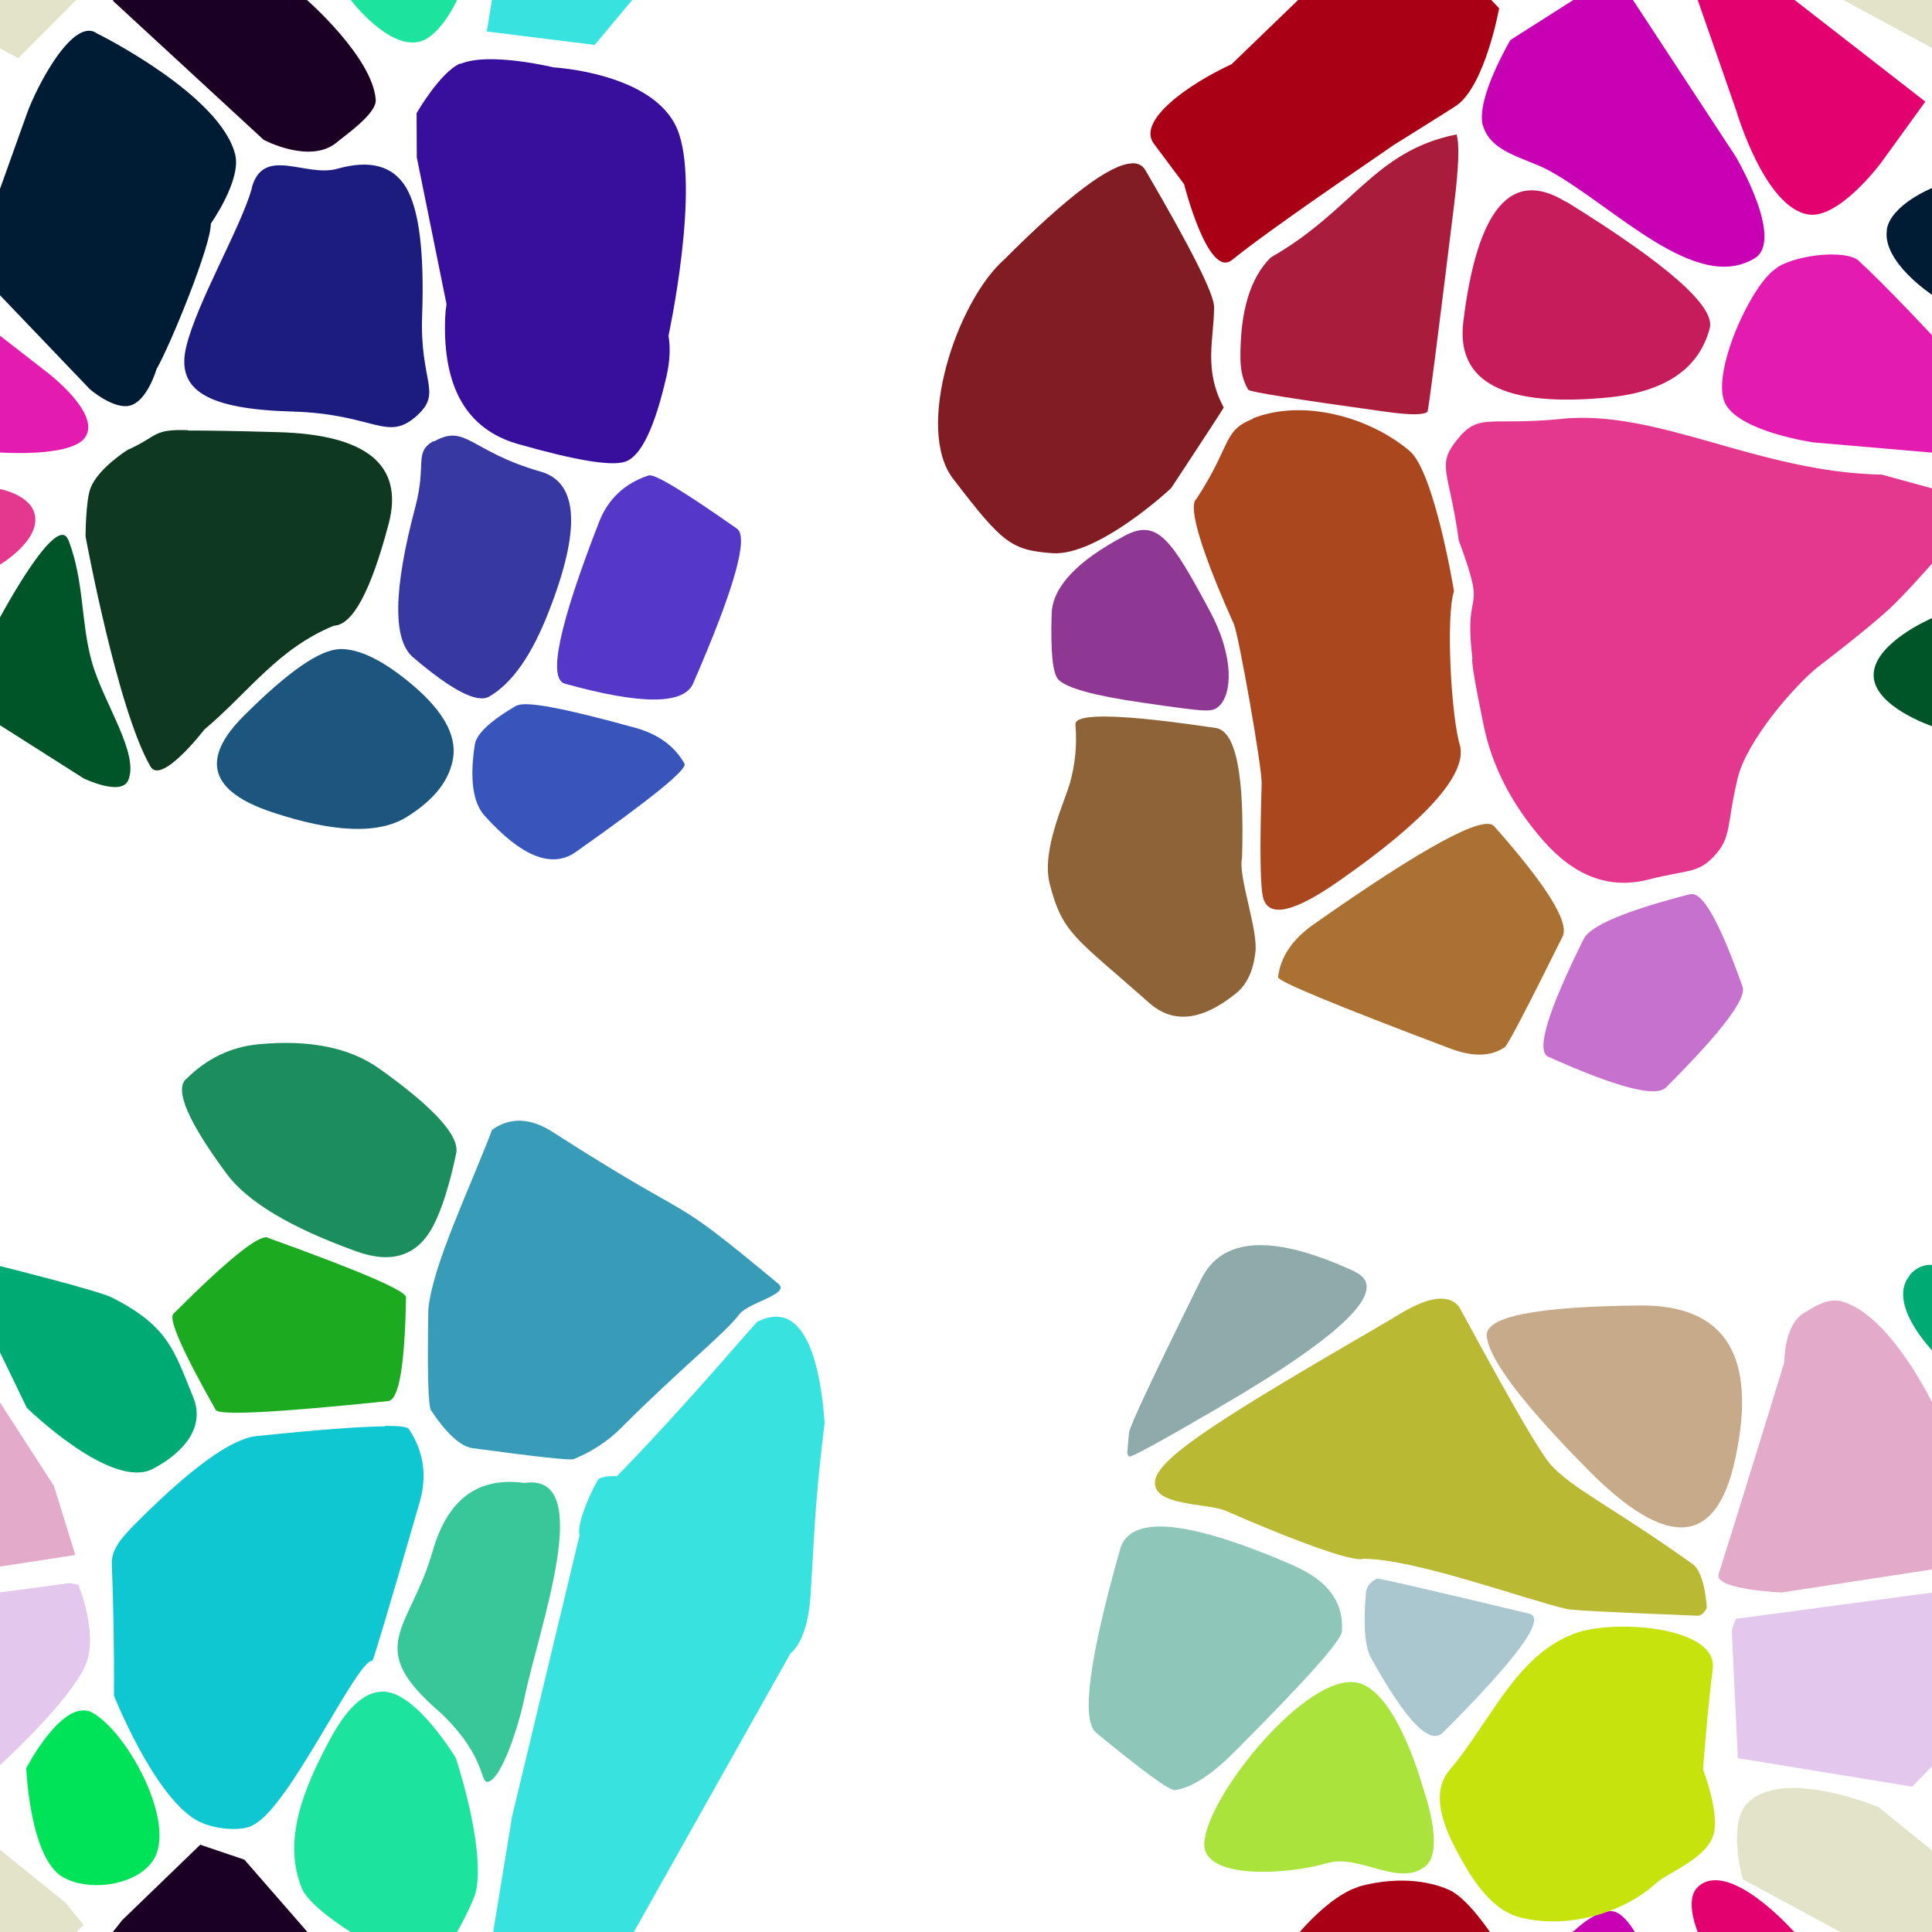 <?xml version="1.0" encoding="UTF-8"?>
<svg width="512px" height="512px" contentScriptType="text/ecmascript" contentStyleType="text/css" version="1.1" viewBox="0 0 512 512" xmlns="http://www.w3.org/2000/svg">
 <g class="voronoi" stroke-width=".5">
  <path d="m138 297c-2.67-0.096-5.19 0.704-7.59 2.4-6.05 15.9-15.8 35.9-16.9 47.6-0.287 16.7-0.044 25.6 0.729 26.8 4.21 6.23 7.87 9.56 11 9.98 17 2.3 25.9 3.27 26.8 2.9 4.86-1.99 9.01-4.72 12.5-8.19 15.2-15.3 27.8-25.3 31.4-30.2 2.31-3.12 13.7-5.33 10.3-8.11-31.3-26-18.8-13.9-59.8-40.2-2.94-1.89-5.74-2.88-8.41-2.97z" fill="#389cb9"/>
  <path d="m458-37.1 39.9 3.59 31.6 25.6 4.85 5.94-17.3 17.4-55.1-29.8z" fill="#e3e3c9"/>
  <path d="m361-16.4-34.6 33.4c-11 5.06-25.3 14.9-20.6 21.1l7.99 10.7s6.37 25.2 12.7 20.1c10.8-8.7 35.6-25.4 42.9-30.5 0 0 15.8-9.84 16.7-10.5 7.55-5.5 11.2-25.7 11.2-25.7l-13.1-13.8z" fill="#aa0016"/>
  <path d="m-13.2 126 13.2 3.6s7.72 1.42 9.13 6.42c1.98 7.04-9.13 13.6-9.13 13.6l-10.9 11.6-25.6 20.8-12.6-8.24-3.62-33.7z" fill="#e3388e"/>
  <path d="m102 378c-6.46 0.043-17.8 0.9-34 2.57-6.59 0.682-17 8.17-31.3 22.4-3.64 3.64-7.22 7.27-7.07 11.3 0.396 10.2 0.679 23.7 0.57 35.1 1e-6 0 10.4 26.2 21.7 32.9 4.41 2.63 12.5 3.22 15.3 1.31 9.7-4.89 27.3-43.7 31.5-43.5 0.265-0.079 4.43-14.1 12.5-41.9 2.05-7.1 1.09-13.6-2.87-19.5-0.379-0.561-2.51-0.829-6.38-0.803z" fill="#0ec7d1"/>
  <path d="m460 429 71-9.47 2.17 0.445 0.978 25.5-27.4 28-46.2-7.54-1.61-33.9z" fill="#e3c7ec"/>
  <path d="m25.9 9.01c-6.25-5.07-16.1 13.6-18.8 21.2l-7.05 19.7-18 9.57 41.8 43.7s6.31 5.44 10.6 4.3c4.61-1.21 7.01-9.61 7.01-9.61 3.81-6.63 14.6-33.2 14.4-38.6 0 0 8.15-11.5 6.47-18.3-3.93-15.9-36.4-32-36.4-32z" fill="#001c34"/>
  <path d="m445-14.3 30.2 14 0.43 0.334 34.6 26.9-11.8 16.3s-11.1 14.9-19.2 13.6c-11.6-1.79-19.1-27.5-19.1-27.5l-10.2-29.3z" fill="#e3006f"/>
  <path d="m24.7 454c9.15 5.35 21.6 28.3 16.3 38.3-3.93 7.28-17.1 9.27-24.3 5.18-8.83-5.03-9.74-28.9-9.74-28.9s9.92-19.2 17.7-14.6z" fill="#00e358"/>
  <path d="m463 478c9.04-9.85 34.8 0.875 34.8 0.875l31.6 25.6 4.85 5.94-17.3 17.4-55.1-29.8s-4.1-14.4 1.12-20.1z" fill="#e3e3c9"/>
  <path d="m122 16.8c-5.37 2.31-11.6 13.2-11.6 13.2l0.053 11.7 7.88 38.9c-0.194 1.18-0.321 2.42-0.369 3.74-0.661 18.3 5.73 29.4 19.2 33.3 15.3 4.37 24.8 5.95 28.5 4.72 4.2-1.39 7.85-8.99 11-22.8 0.865-3.85 1.03-7.38 0.5-10.6 0 0 8.64-40 2.25-54.9-6.37-14.8-32.7-16.2-32.7-16.2s-17.1-4.18-24.7-0.928z" fill="#380e9d"/>
  <path d="m-41.1 70.8 11-5.22 42.6 33.1s14.9 11.3 9.85 17.5c-4.09 5.03-22.3 3.74-22.3 3.74l-31.6-2.72-23.3-10.1 3-20.3z" fill="#e31caf"/>
  <path d="m533 148 16.4 59.2-1.36 0.59-14-1.31-22.2-14.1s-15-5.1-15.3-13.2c-0.326-8.58 15.3-15.3 15.3-15.3z" fill="#005528"/>
  <path d="m-12.9 332 12.9 3.52s26 6.47 29.7 8.35c14.9 7.63 16.4 13.9 21.5 26.4 3.35 8.19-2.9 14.9-10.7 19-11 5.75-33.4-16.2-33.4-16.2l-7.06-14.6z" fill="#00aa73"/>
  <path d="m478 348c2.44-1.42 6.22-4.19 10.1-3.11 13 3.63 24.3 27.5 24.3 27.5l14.3 22.1 5.66 18.3-60.2 9.24s-18.1-0.764-16.7-4.88c4.87-15.3 17.4-56.1 17.4-56.1s-0.149-9.96 5.24-13.1z" fill="#e3aac9"/>
  <path d="m201 350c-0.741 0.361-18.3 21.5-37.5 41.2-1.85-0.103-3.42 0.106-4.71 0.633-0.647 0.265-6.28 11.7-5.19 15l-17.9 74.6-5.04 30.8-1.37 8.35 28.6 3.55 9.95-11.9 41.6-74c3.09-2.69 4.89-7.99 5.4-15.9 1.34-23.1 1.45-26.6 3.7-45.3-1.56-21-7.23-31.9-17.5-26.9z" fill="#38e3df"/>
  <path d="m-66.9 498 30.2 14 35 27.2-11.8 16.3-19 15.6-19.3-29.5z" fill="#e3006f"/>
  <path d="m393 543 7.56-20.8 16.7-10.6s6.12-5.97 10.4-5.04c2.75 0.592 5.33 5.04 5.33 5.04l27.3 41.5-0.753 28.4-48.8-24.7z" fill="#c700b4"/>
  <path d="m471 70.8c6.2-3.63 18.5-4.48 21.5-1.75 7.29 6.65 19.7 20 19.7 20l12.5 9.69 6.92 22.9-51-4.39s-19.2-2.73-23.3-10.1c-3.32-5.98 3-20.3 3-20.3s5.22-12.7 10.8-16z" fill="#e31caf"/>
  <path d="m506 338c2.84-3.42 6.25-2.76 6.25-2.76l12 3.27 32.6 24.3-4.04 26.2-33.4-16.2-7.06-14.6s-12.5-12.7-6.25-20.2z" fill="#00aa73"/>
  <path d="m450 500c8.23-7.46 25.2 11.7 25.2 11.7l0.43 0.334 34.6 26.9-11.8 16.3-19 15.6-19.3-29.5-10.2-29.3s-3.68-8.65 0.063-12z" fill="#e3006f"/>
  <path d="m86.9-50 14.6-13.7 19.3 17.6 5.01 36.9-4.68 9.17s-4.43 9.85-10.1 11.1c-8.29 1.88-18.1-11.1-18.1-11.1l-12.5-9.53z" fill="#1ce39d"/>
  <path d="m49.8 114c-9.52-0.305-7.75 1.57-16 5.23 0 0-7.88 4.93-9.84 10.2-1.25 3.38-1.29 12.7-1.29 12.7s8.4 45.8 17.2 61c2.9 5.02 14.3-9.81 14.3-9.81 11.7-9.82 19.4-21.4 34.3-27.5 4.95-0.144 9.8-9.12 14.5-26.9 4.16-15.6-5.67-23.8-29.5-24.4-10.4-0.295-18.3-0.437-23.7-0.426z" fill="#0e381f"/>
  <path d="m414 111c-19.6 1.95-22-1.81-27.9 5.59-5.55 6.9-2 8.23 0.484 26.6 7.91 21.4 1.18 10.8 3.62 31.3-0.329 0.581 0.661 6.47 2.97 17.7 2.28 11.1 7.62 21.3 16 30.8 8.3 9.36 17.5 12.7 27.7 10.1 10.1-2.6 12.9-1.57 17.1-5.9 5.07-5.23 3.49-8.27 6.51-20.9 2.45-10.2 15.2-24.6 21.1-29.4 0 0 13.3-10.1 19.4-15.8 3.89-3.62 10.9-11.6 10.9-11.6l15-16-28.2-7.71c-32.8-0.636-59-17.3-84.8-14.8z" fill="#e3388e"/>
  <path d="m360 446c10.4 2.61 17.2 28.1 17.2 28.1s5.88 16.2 0.542 20.5c-7.03 5.64-17.5-3.4-26.1-0.844-10.3 3.07-32.8 4.48-32.5-5.17 0.491-12.6 27.6-45.9 40.8-42.6z" fill="#aae33b"/>
  <path d="m144-36 38.5 18.1-24.9 29.8-28.6-3.55 6.41-39.1z" fill="#38e3df"/>
  <path d="m393 33.4c-2.05-7.1 7.29-22.8 7.29-22.8l27.8-17.7 31.9 48.6s13.1 22.2 4.93 27c-15.6 9.33-37.1-13.8-54.4-23.3-6.19-3.38-15.4-4.64-17.5-11.9z" fill="#c700b4"/>
  <path d="m-54.2 475 39.9 3.59 31.6 25.6 4.85 5.94-17.3 17.4-55.1-29.8z" fill="#e3e3c9"/>
  <path d="m500 60.9c1.09-6.72 12.1-11.1 12.1-11.1l10.4-5.52 33.8 35.2-7.42 29.5-1.82 1.62-11.2-7.47-23.7-24.9s-13.5-8.79-12.1-17.4z" fill="#001c34"/>
  <path d="m417 433c10.5-4.08 38.3-1.98 36.9 9.24-1.52 12-2.57 26.7-2.57 26.7s4.77 12.3 2.56 17.9c-2.37 6.05-12.2 9.58-15.1 12.3-9.2 8.31-24.1 12.1-36.1 8.95-6.26-1.62-10.9-7.65-14.2-13.2-4.67-7.99-10.3-18.7-4.35-25.8 10.9-12.9 17.5-30.2 32.9-36.1z" fill="#c7e30d"/>
  <path d="m29.9 0.189 0.149-0.189 2.32-2.94 20.7-20 11.7 3.96 16.6 19s17.4 15.2 18.2 26.4c0.284 3.72-8.1 9.41-10.3 11.3-7.04 5.92-19.4-0.668-19.4-0.668z" fill="#1c0024"/>
  <path d="m18.1 143c4.29 11.2 3.26 21.7 6.21 32.3 3.07 11 12.7 24.4 9.66 31.5-1.85 4.3-11.8-0.518-11.8-0.518l-42.8-27.2 20.6-15.4s15.1-28.3 18.1-20.6z" fill="#005528"/>
  <path d="m-32.7 343 10.8-5.21 36.2 56 5.66 18.3-60.2 9.24-12.9 1.37 13.5-62.4z" fill="#e3aac9"/>
  <path d="m86.9 462c3.12-5.89 7.9-13.7 14.6-13.7 8.71-0.061 19.3 17.6 19.3 17.6s7.55 22.5 5.47 34.7c-0.576 3.38-5.14 11.4-5.14 11.4l-7.9 15.5-20.3-15.5s-11.1-6.82-13-11.7c-5.07-12.7 0.619-26.3 7.02-38.4z" fill="#1ce39d"/>
  <path d="m360 500c7.56-2.17 16.8-2.42 24.1 0.872 4.84 2.18 11 11.5 11 11.5l2.15 2.25-11.2 25.7-19.1 1.93-41.4-12 18.5-17.8s8.42-10.2 16-12.4z" fill="#aa0016"/>
  <path d="m-54.2-37.1 39.9 3.59 31.6 25.6 4.85 5.94-17.3 17.4-55.1-29.8z" fill="#e3e3c9"/>
  <path d="m-52.4 429 71-9.47 2.17 0.445s5.19 12.7 2.13 20.7c-3.73 9.68-22.9 27.1-22.9 27.1l-5.6 5.73-46.2-7.54-1.61-33.9z" fill="#e3c7ec"/>
  <path d="m29.9 512 0.149-0.189 2.32-2.94 20.7-20 11.7 3.96 38.6 44.3-6 9.46-27.5 2.24z" fill="#1c0024"/>
  <path d="m66.7 49.8c3.12-11.3 14.3-2.7 22.7-5.08 8.61-2.42 14.6-0.829 18.1 4.78 3.53 5.73 4.98 17.1 4.37 34.2-0.628 17.4 5.28 20.2-1.11 26.2-8.12 7.59-11.2-0.209-33.3-0.835-22.6-0.639-30.9-5.64-28.1-17.2 2.89-11.9 14.4-31.4 17.4-42z" fill="#1c1c7e"/>
  <path d="m332 111c-8.09 3.2-5.59 7.03-15 21.3-0.179 0.271-4.12 1.63 9.99 33.1 1.25 2.8 7.49 38 7.36 42.2-0.525 17.6-0.378 27.8 0.439 30.5 1.57 5.19 8.32 3.62 20.2-4.74 22.9-16 33.5-27.9 32-35.5-2.38-7.35-3.9-34.3-1.67-41.2 0.012-0.022-5.2-31.7-11.8-37.2-10.8-9.07-28.3-13.8-41.5-8.59z" fill="#aa471f"/>
  <path d="m368 350c-42.5 24.7-61.2 36.1-61.9 42.5-0.771 6.75 13.8 5.73 18.8 7.91 32.2 14 36 12.9 36.3 12.7 13.2-0.151 42.2 10.5 54 13.3 1.35 0.322 12.9 0.913 34.6 1.77 0.979 0.039 1.81-0.658 2.51-2.09 0.031-0.064-0.436-9.23-3.74-11.6-21.8-15.5-31.3-19.6-37.5-26.2-4.53-4.78-24.2-41.8-24.4-42-4.6-5.75-15.2 1.67-18.6 3.66z" fill="#b9b934"/>
  <path d="m300 43.3c-5.73 0.141-17 8.6-33.8 25.4-12.8 11.3-23.8 45-13.6 58.2 13.1 17.1 15.4 18.9 26.3 19.7 11.9 0.843 31.1-16.8 31.5-17.3 9.31-14.1 13.9-21.2 13.9-21.3-5.48-10.3-2.53-18.1-2.56-26.7-0.032-3.43-6.11-15.5-18.2-36.2-0.74-1.26-1.91-1.88-3.52-1.84z" fill="#801c22"/>
  <path d="m359 337q14.4 6.7-36.5 36.3-22.8 13.3-23.3 12.7-0.225-0.266-0.434-0.686-0.094-0.188 0.447-5.69 0.242-2.46 19.1-40.6 8.41-17 40.7-2.05z" fill="#8eaaab"/>
  <path d="m139 393c19.1-2.82 3.83 38.3-5.9e-4 56.9-1.64 7.94-6.14 21.5-9.64 22.3-2.24 0.531-0.39-6.6-12.4-18.1-20.9-17.9-8.44-21.7-2.28-43.1 3.95-13.7 12-19.7 24.3-18z" fill="#38c798"/>
  <path d="m298 142c8.75-4.67 12.4 0.92 22.5 19.7 6.99 13 5.68 22.3 2.79 25.2-2.01 2.01-2.84 1.85-20.8-0.726-12.4-1.79-19.8-3.81-22-6.06-1.52-1.56-2.12-7.39-1.79-17.5 0.23-7 6.65-13.9 19.3-20.6z" fill="#8e3894"/>
  <path d="m137 187q3.32-1.93 31.5 5.92 8.94 2.49 12.9 9.46 1.24 2.21-28.8 23.4-9.51 6.71-24.2-9.63-4.64-5.18-2.58-18.8 0.653-4.3 11.1-10.4z" fill="#3855bb"/>
  <path d="m448 237q4.71-1.22 13.8 24.5 1.67 4.72-20.3 26.7-4.04 4.04-31.2-8.16-4.98-2.24 9.39-31.2 2.64-5.31 28.3-11.9z" fill="#c771ce"/>
  <path d="m70.9 328q36.7 13.2 36.7 15.8-0.464 27.1-4.73 27.5-44.4 4.6-45.7 2.35-13.3-23.5-11.2-25.5 21.4-21.4 25-20.2z" fill="#1caa20"/>
  <path d="m362 422q0.194-2.28 2.92-3.66 0.482-0.242 40.3 9.29 7.03 1.68-22.8 31.5-5.27 5.27-19.1-19.8-2.44-4.43-1.34-17.3z" fill="#aac7cf"/>
  <path d="m386 35.6c0.789 2.51 0.589 8.6-0.6 18.3-4.5 36.6-6.86 55-7.1 55.2-0.905 0.905-4.54 0.919-10.9 0.04-24-3.32-36.3-5.28-36.6-5.86-1.35-2.22-2.04-4.97-2.07-8.25-0.115-12.4 2.56-21.4 8.04-26.8 21.9-12.5 27.3-28.2 49.2-32.6z" fill="#aa1c3c"/>
  <path d="m172 126q2.18-0.723 23.3 14.1 4.77 3.35-11.6 41-3.69 8.52-34 0.08-6.86-1.91 9.04-42.8 3.6-9.24 13.2-12.4z" fill="#5538c7"/>
  <path d="m285 192c0.525 6.02-0.292 11.3-1.37 15.2-1.48 5.39-7.71 18.1-5.45 27 3.38 13.3 6.87 14.3 26.4 31.6 6.3 5.57 13.9 4.74 22.9-2.48 2.89-2.32 4.62-5.93 5.19-10.8 0.886-5.96-4.64-20.2-3.51-25.2 0.659-22.2-1.66-33.6-6.96-34.4-2.25-0.234-37.3-6-37.2-0.994z" fill="#8e6337"/>
  <path d="m394 354q-0.563-7.62 40.5-8.03 34.3-0.339 25.3 40.9-7.49 34.4-38.9 2.71-26.2-26.5-26.9-35.6z" fill="#c7aa89"/>
  <path d="m415 53.4q40.4 25 38.1 33.6-4.26 16-26.6 18.3-41.7 4.14-38.7-20.1 5.55-45.1 27.2-31.7z" fill="#c71c5c"/>
  <path d="m89.9 172q7.99-0.232 19.7 9.76 11.8 10.1 10.5 19-1.37 9-12.4 15.8-11.1 6.83-35.6-1.32-24.8-8.25-7.52-25.5 17.5-17.5 25.4-17.7z" fill="#1c557e"/>
  <path d="m396 219q20.9 23.6 18.1 29.2-14.2 28.6-15.3 29.3-5.48 3.78-14.5 0.362-45.8-17.3-45.6-18.9 0.947-8.09 9.56-14.1 43.6-30.6 47.7-25.9z" fill="#aa7132"/>
  <path d="m343 415q13.5 5.89 12.6 17.4-0.314 3.69-28.6 32-9.08 9.08-15.6 10-2.08 0.295-20.9-15.2-6.03-4.97 6.33-48.6 3.97-14 46.2 4.36z" fill="#8ec7ba"/>
  <path d="m115 117c8.55-4.81 9.52 2.62 28.3 7.99 9.94 2.84 10.7 15.2 2.16 37-4.49 11.6-9.75 19.1-15.8 22.6-3.18 1.85-9.9-1.6-20.2-10.4-5.42-4.63-5.23-17.9 0.595-39.8 3.08-11.6-0.432-14.5 4.84-17.5z" fill="#3838a2"/>
  <path d="m49.3 286q8.21-8.21 19.2-9.26 20.3-1.93 32.1 6.51 21.7 15.5 20.3 22.4-2.69 12.7-6.08 19.2-6.22 11.9-20.4 6.77-26.1-9.39-34.4-20.6-15.2-20.6-10.8-25z" fill="#1c8e5d"/>
 </g>
</svg>
